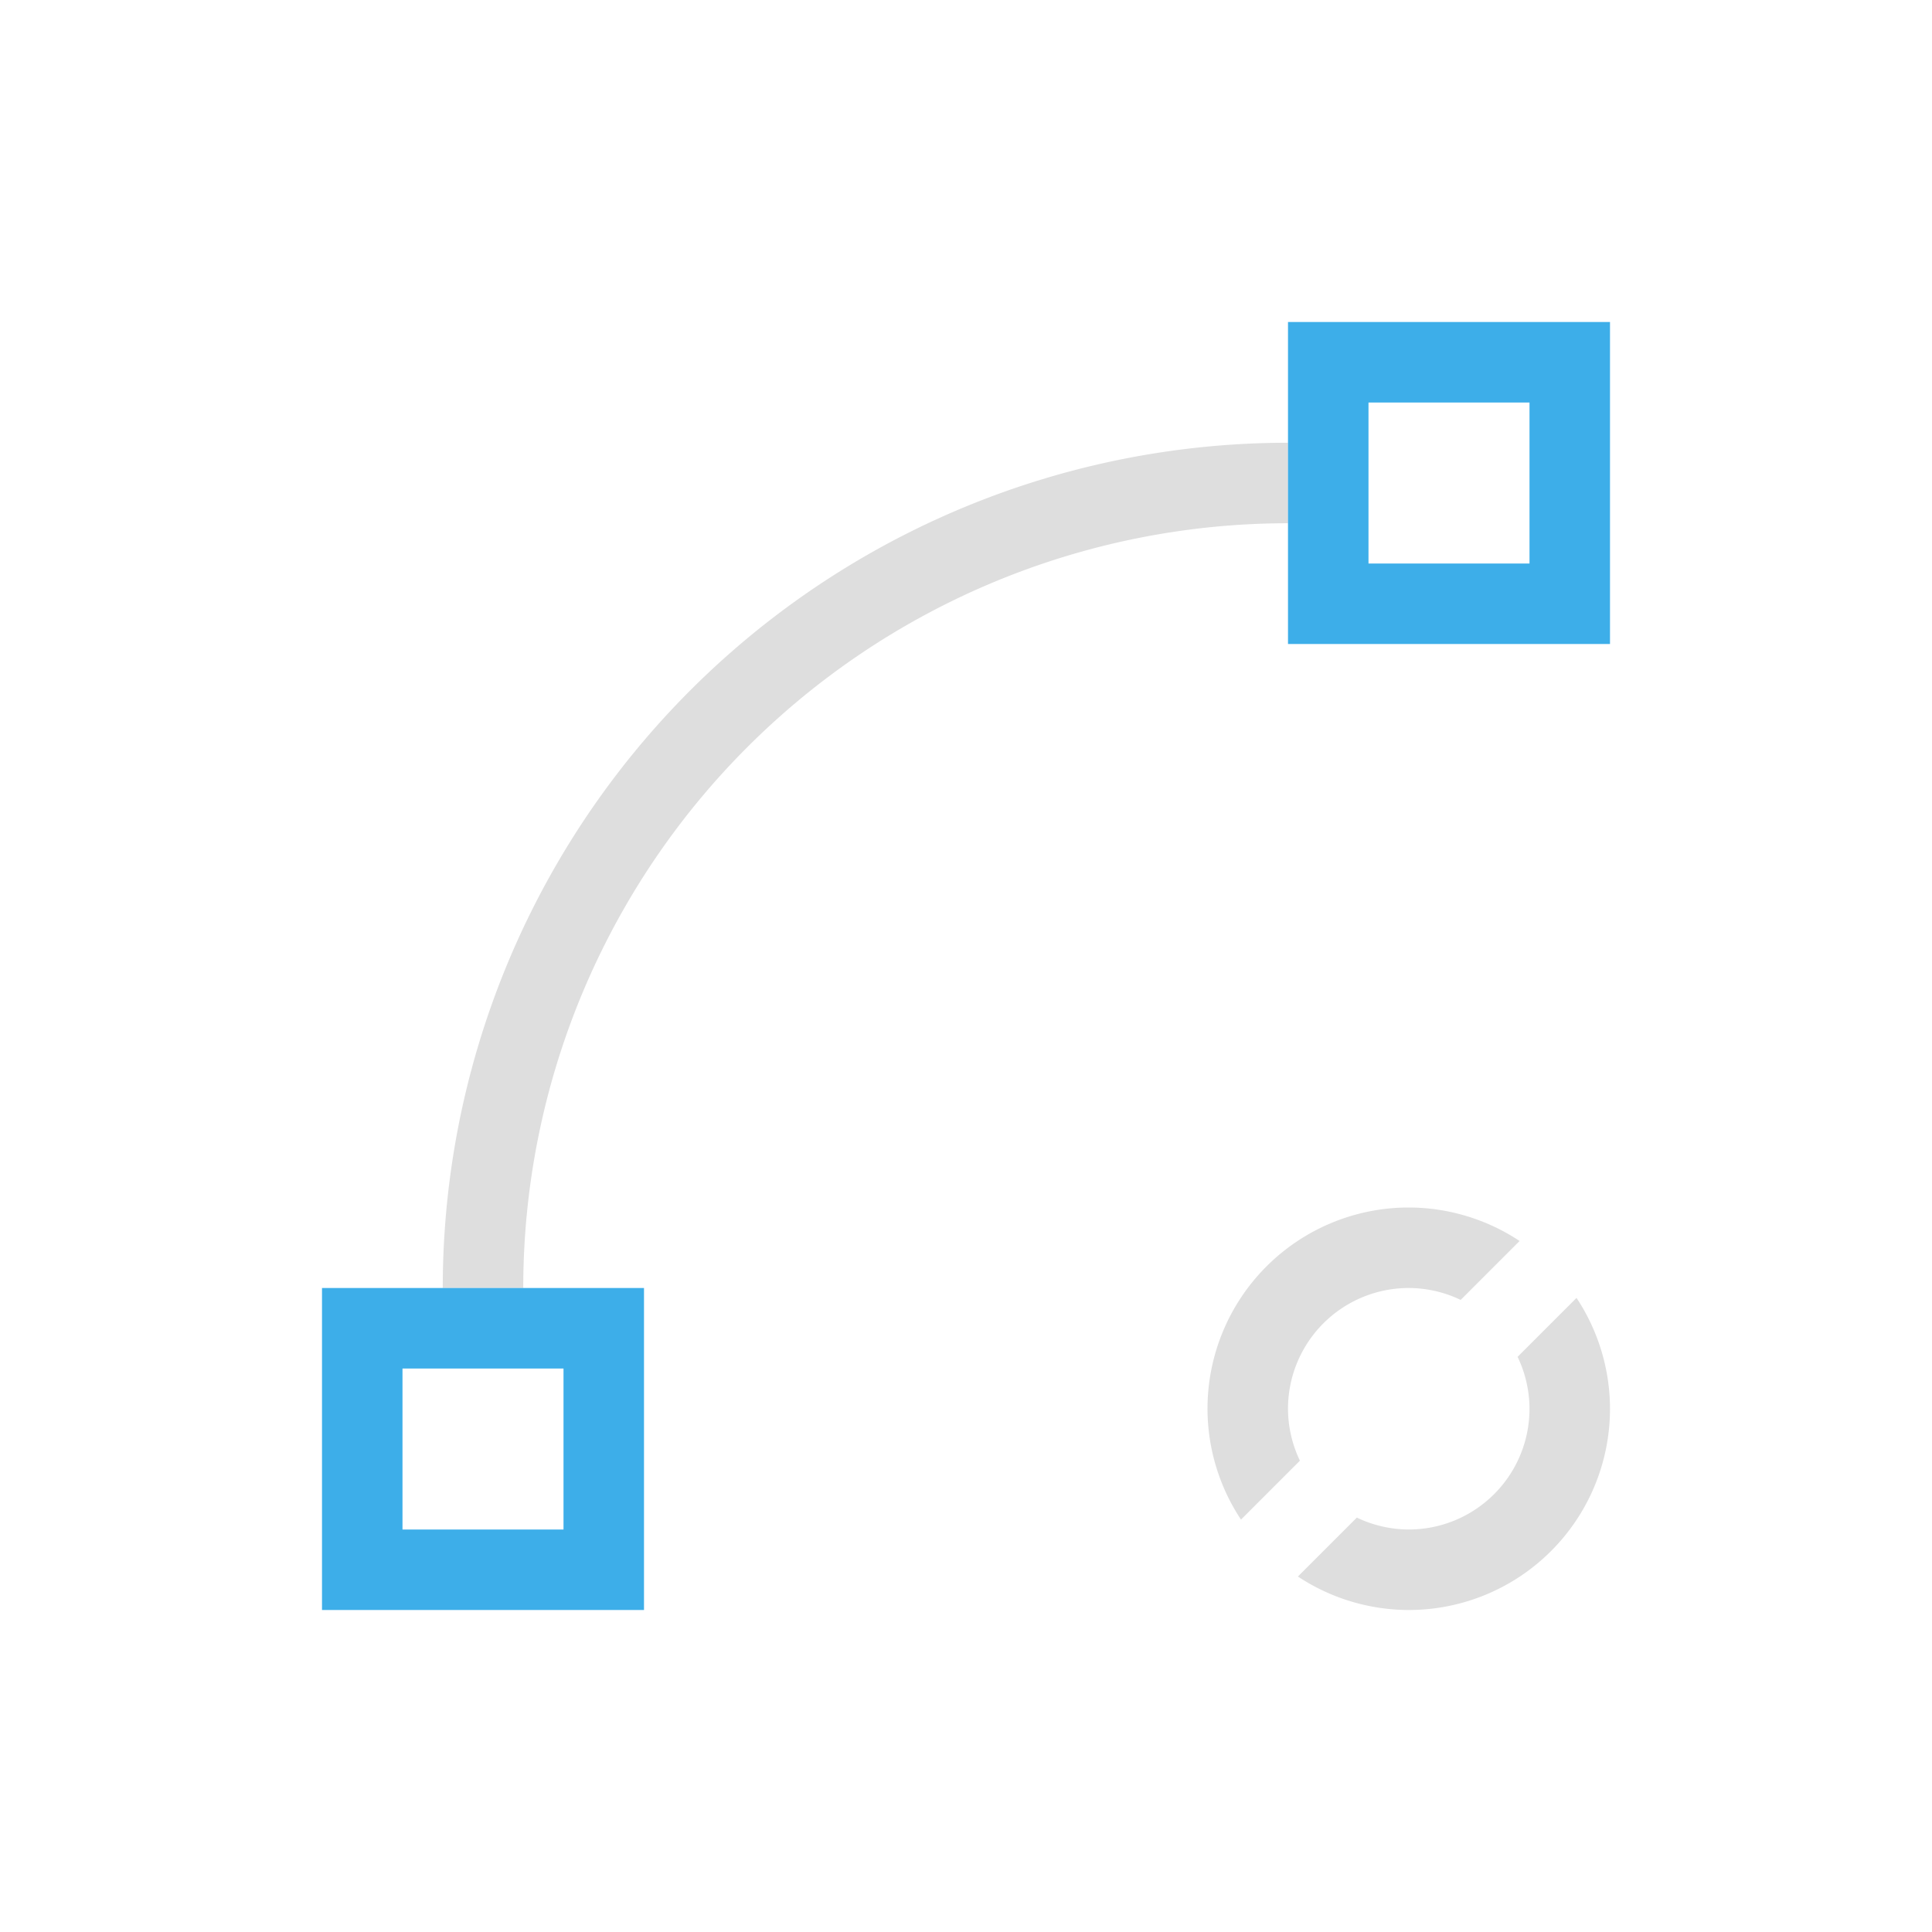 <svg xmlns="http://www.w3.org/2000/svg" viewBox="0 0 24 24"><path style="fill:currentColor;fill-opacity:1;stroke:none;color:#dedede" d="M15 4.5A10.5 10.5 0 0 0 4.5 15h1A9.5 9.5 0 0 1 15 5.5v-1zm1.5 9.5a2.5 2.5 0 0 0-2.5 2.5 2.5 2.5 0 0 0 .416 1.377l.732-.732A1.5 1.5 0 0 1 15 16.5a1.5 1.5 0 0 1 1.5-1.5 1.5 1.5 0 0 1 .645.148l.732-.732A2.5 2.5 0 0 0 16.5 14zm2.084 1.123-.732.732A1.5 1.5 0 0 1 18 16.5a1.5 1.5 0 0 1-1.5 1.5 1.5 1.5 0 0 1-.645-.148l-.732.732A2.5 2.5 0 0 0 16.5 19a2.5 2.5 0 0 0 2.5-2.5 2.5 2.5 0 0 0-.416-1.377z" transform="translate(1 1)"/><path style="fill:currentColor;fill-opacity:1;stroke:none;color:#3daee9" d="M15 3v4h4V3h-4zm1 1h2v2h-2V4zM3 15v4h4v-4H3zm1 1h2v2H4v-2z" transform="translate(1 1)"/></svg>